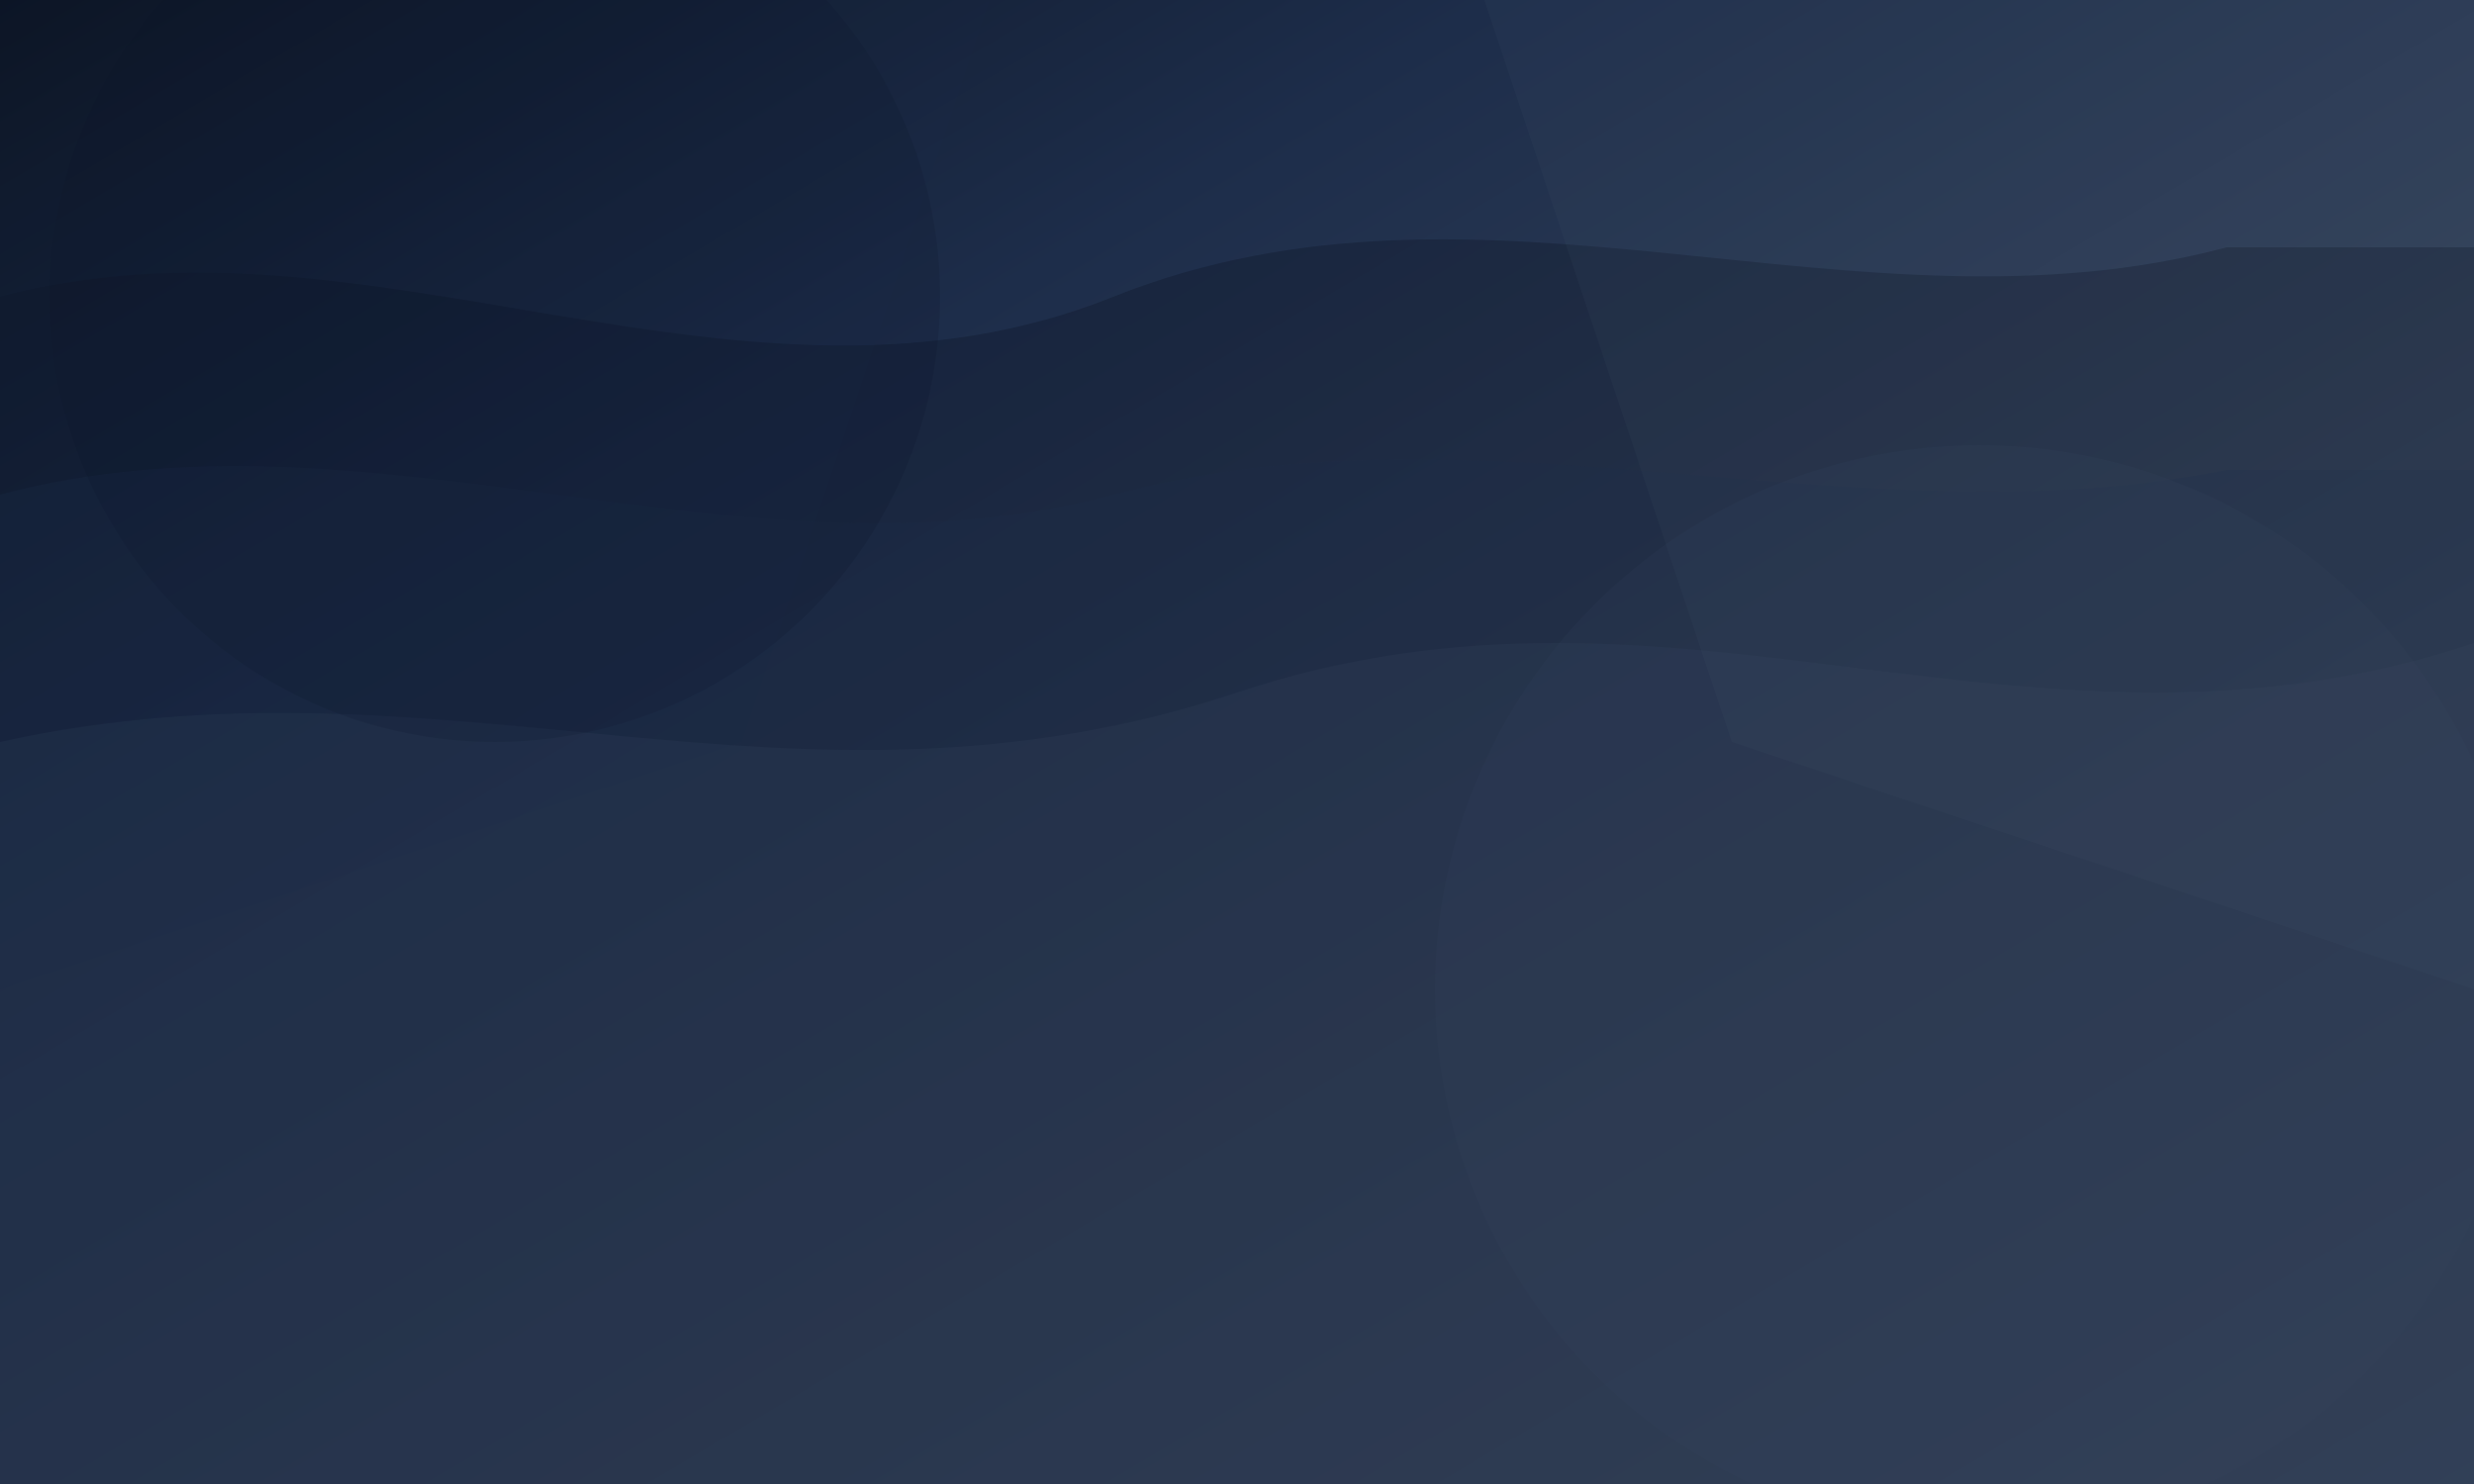<svg xmlns="http://www.w3.org/2000/svg" viewBox="0 0 1000 600">
    <defs>
        <linearGradient id="bgGradient" x1="0%" y1="0%" x2="100%" y2="100%">
            <stop offset="0%" stop-color="#0b1322" />
            <stop offset="30%" stop-color="#1d2d4a" />
            <stop offset="70%" stop-color="#3a485f" />
            <stop offset="100%" stop-color="#4a5a71" />
        </linearGradient>
    </defs>

    <rect width="100%" height="100%" fill="url(#bgGradient)" />

    <path d="M0,120 C150,80 300,180 450,120 C600,60 750,140 900,100 L1000,100 L1000,600 L0,600 Z" fill="#0b1322"
        opacity="0.3" />

    <path d="M0,200 C150,160 300,240 450,200 C600,160 750,220 900,190 L1000,190 L1000,600 L0,600 Z" fill="#1d2d4a"
        opacity="0.25" />

    <path d="M0,300 C180,260 320,340 500,280 C680,220 820,320 1000,260 L1000,600 L0,600 Z" fill="#3a485f"
        opacity="0.2" />

    <circle cx="200" cy="120" r="180" fill="#0b1322" opacity="0.15" />
    <circle cx="800" cy="400" r="220" fill="#3a485f" opacity="0.15" />
    <path d="M0,0 L400,0 L300,300 L0,400 Z" fill="#1d2d4a" opacity="0.1" />
    <path d="M1000,0 L600,0 L700,300 L1000,400 Z" fill="#4a5a71" opacity="0.1" />
</svg>